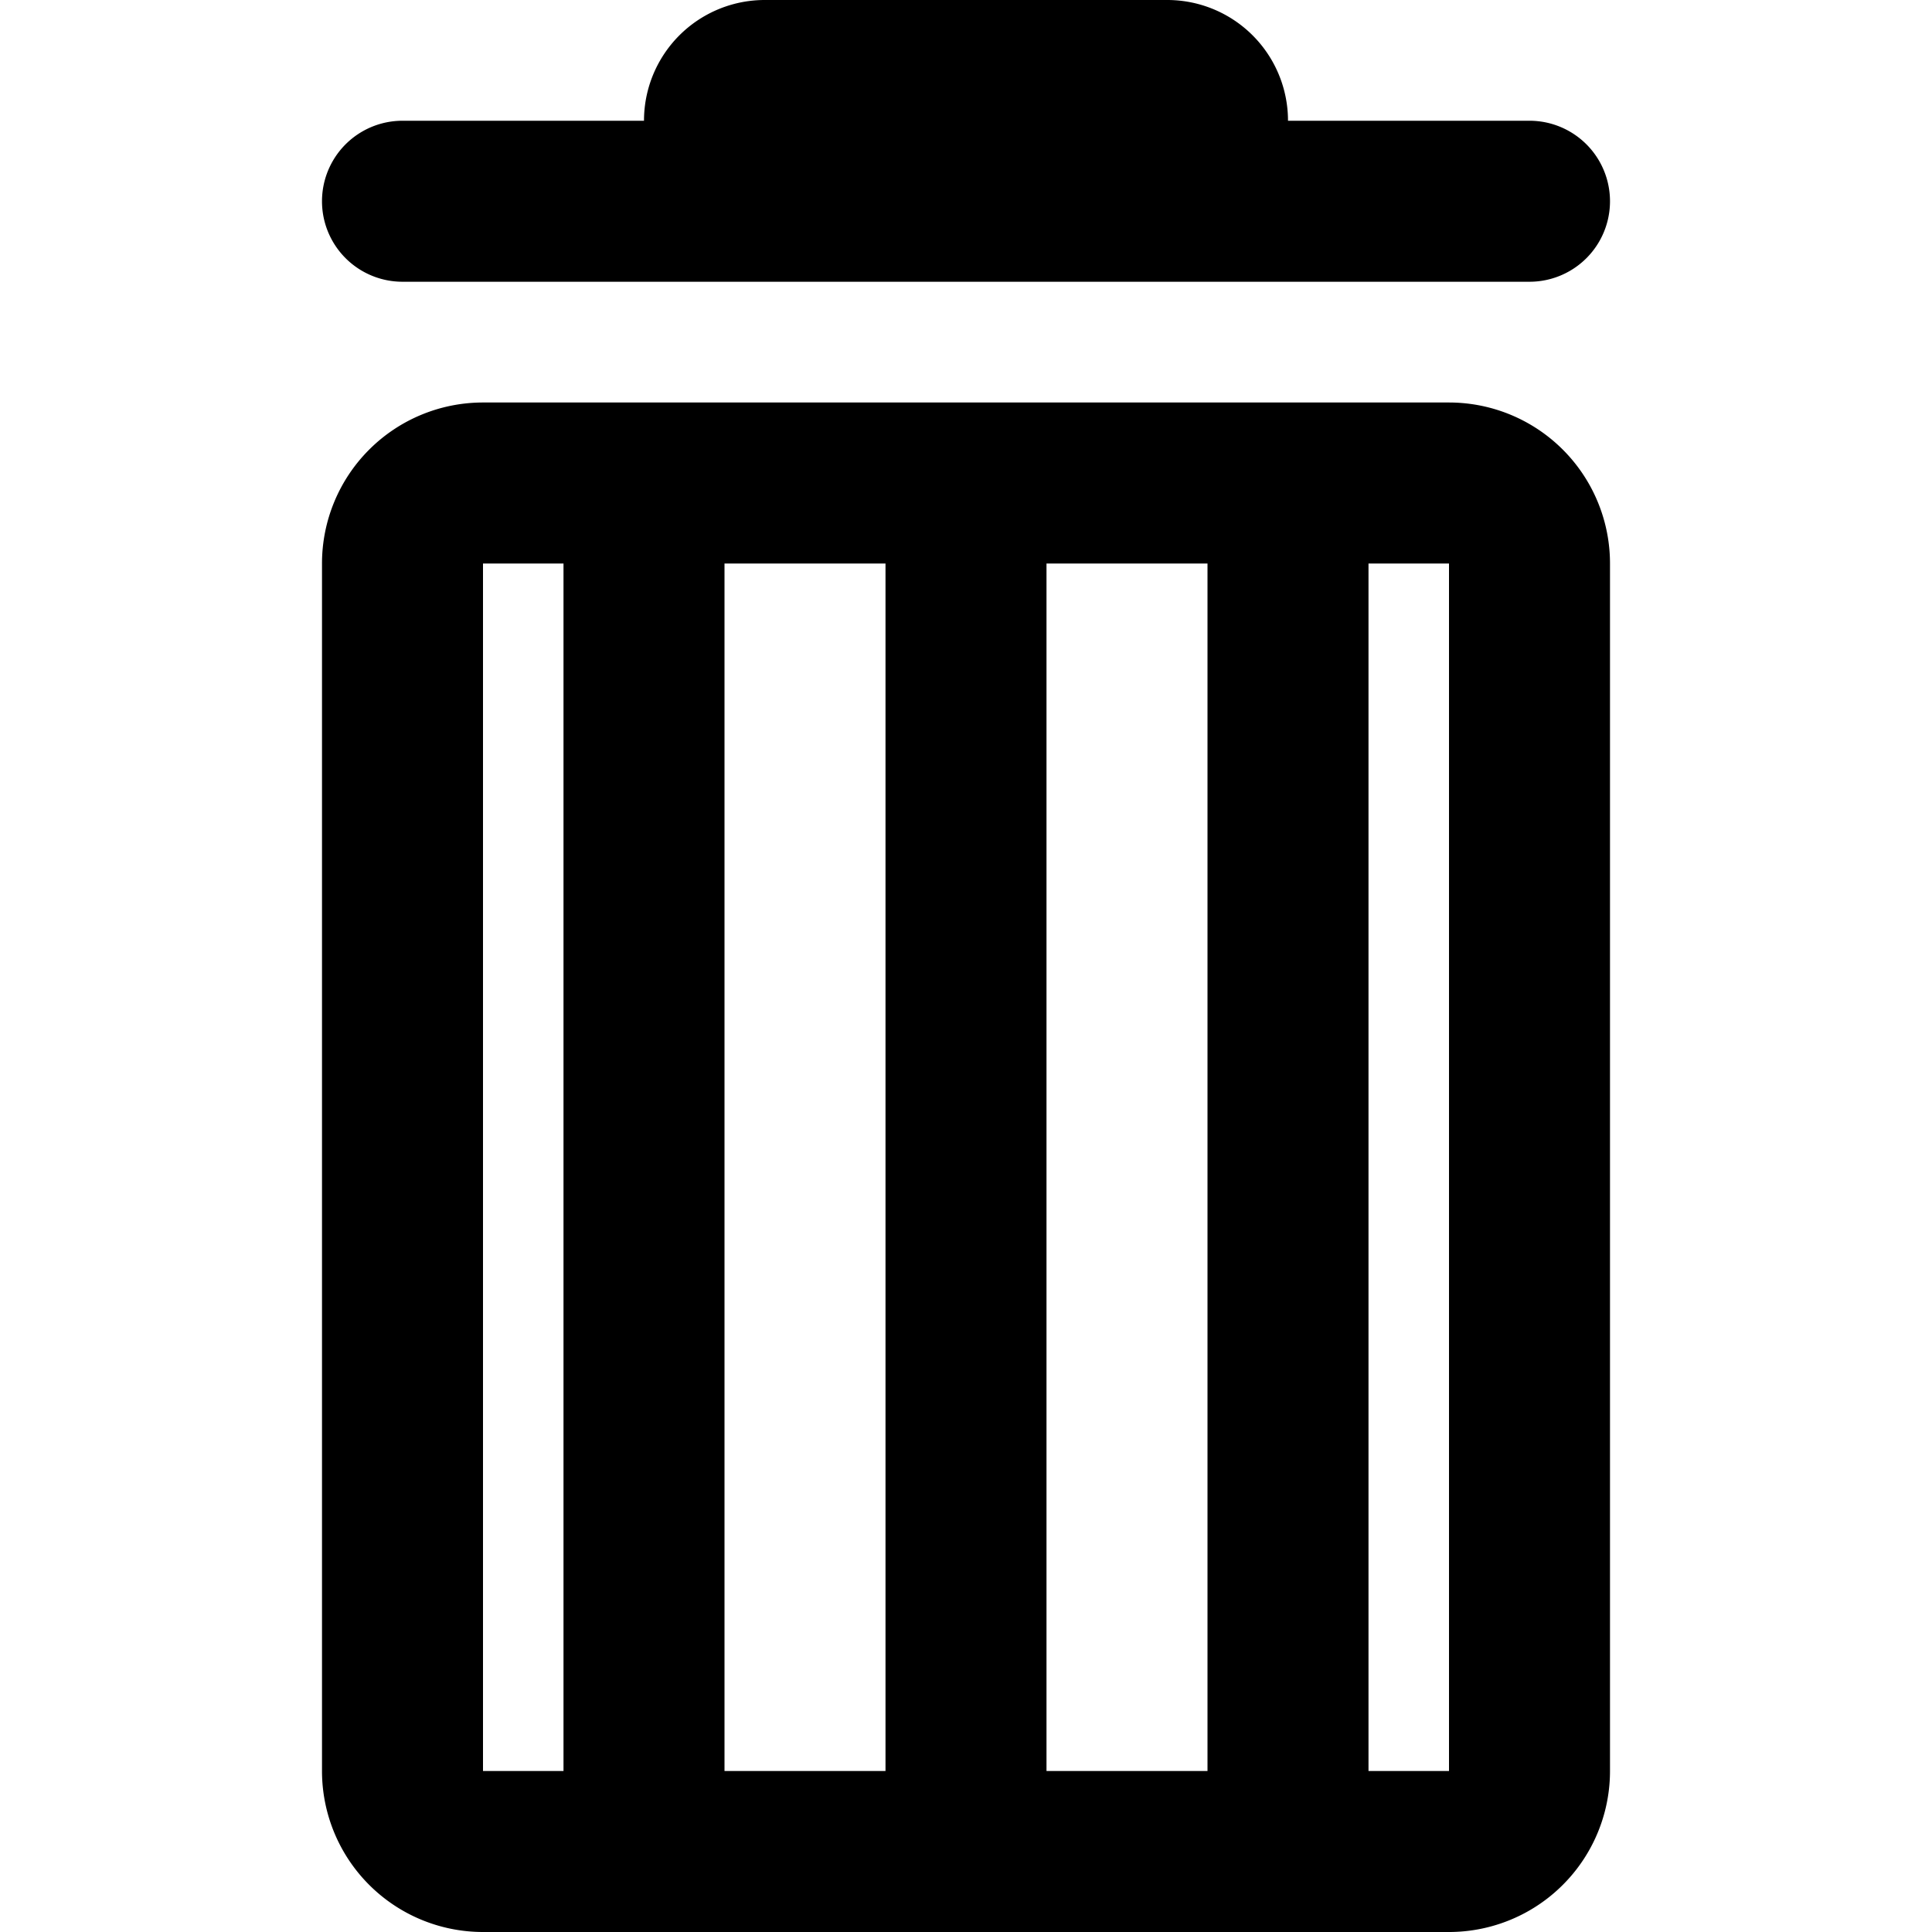 <svg xmlns="http://www.w3.org/2000/svg" xmlns:xlink="http://www.w3.org/1999/xlink" width="120" height="120" viewBox="0 0 120 120">
  <defs>
    <style>
      .cls-1 {
        clip-path: url(#clip-trash-icon);
      }

      .cls-2 {
        fill: #fff;
      }
    </style>
    <clipPath id="clip-trash-icon">
      <rect width="120" height="120"/>
    </clipPath>
  </defs>
  <g id="trash-icon" class="cls-1">
    <rect class="cls-2" width="120" height="120"/>
    <g id="Group_1819" data-name="Group 1819" transform="translate(-6597.281 -2362)">
      <path id="Path_808" data-name="Path 808" d="M5,0H75a5,5,0,0,1,0,10H5A5,5,0,0,1,5,0Z" transform="translate(6617.281 2369.5)"/>
      <path id="Path_807" data-name="Path 807" d="M7.5,0h25a7.5,7.5,0,0,1,0,15H7.5a7.5,7.5,0,0,1,0-15Z" transform="translate(6637.281 2362)"/>
      <path id="Rectangle_4197_-_Outline" data-name="Rectangle 4197 - Outline" d="M10,10V85H70V10H10M10,0H70A10,10,0,0,1,80,10V85A10,10,0,0,1,70,95H10A10,10,0,0,1,0,85V10A10,10,0,0,1,10,0Z" transform="translate(6617.281 2387)"/>
      <path id="Line_421" data-name="Line 421" d="M9.5,83.477H-.5V0h10Z" transform="translate(6632.781 2393.523)"/>
      <path id="Line_422" data-name="Line 422" d="M9.5,83.477H-.5V0h10Z" transform="translate(6652.781 2393.523)"/>
      <path id="Line_423" data-name="Line 423" d="M9.5,83.477H-.5V0h10Z" transform="translate(6672.781 2393.523)"/>
    </g>
  </g>
</svg>
